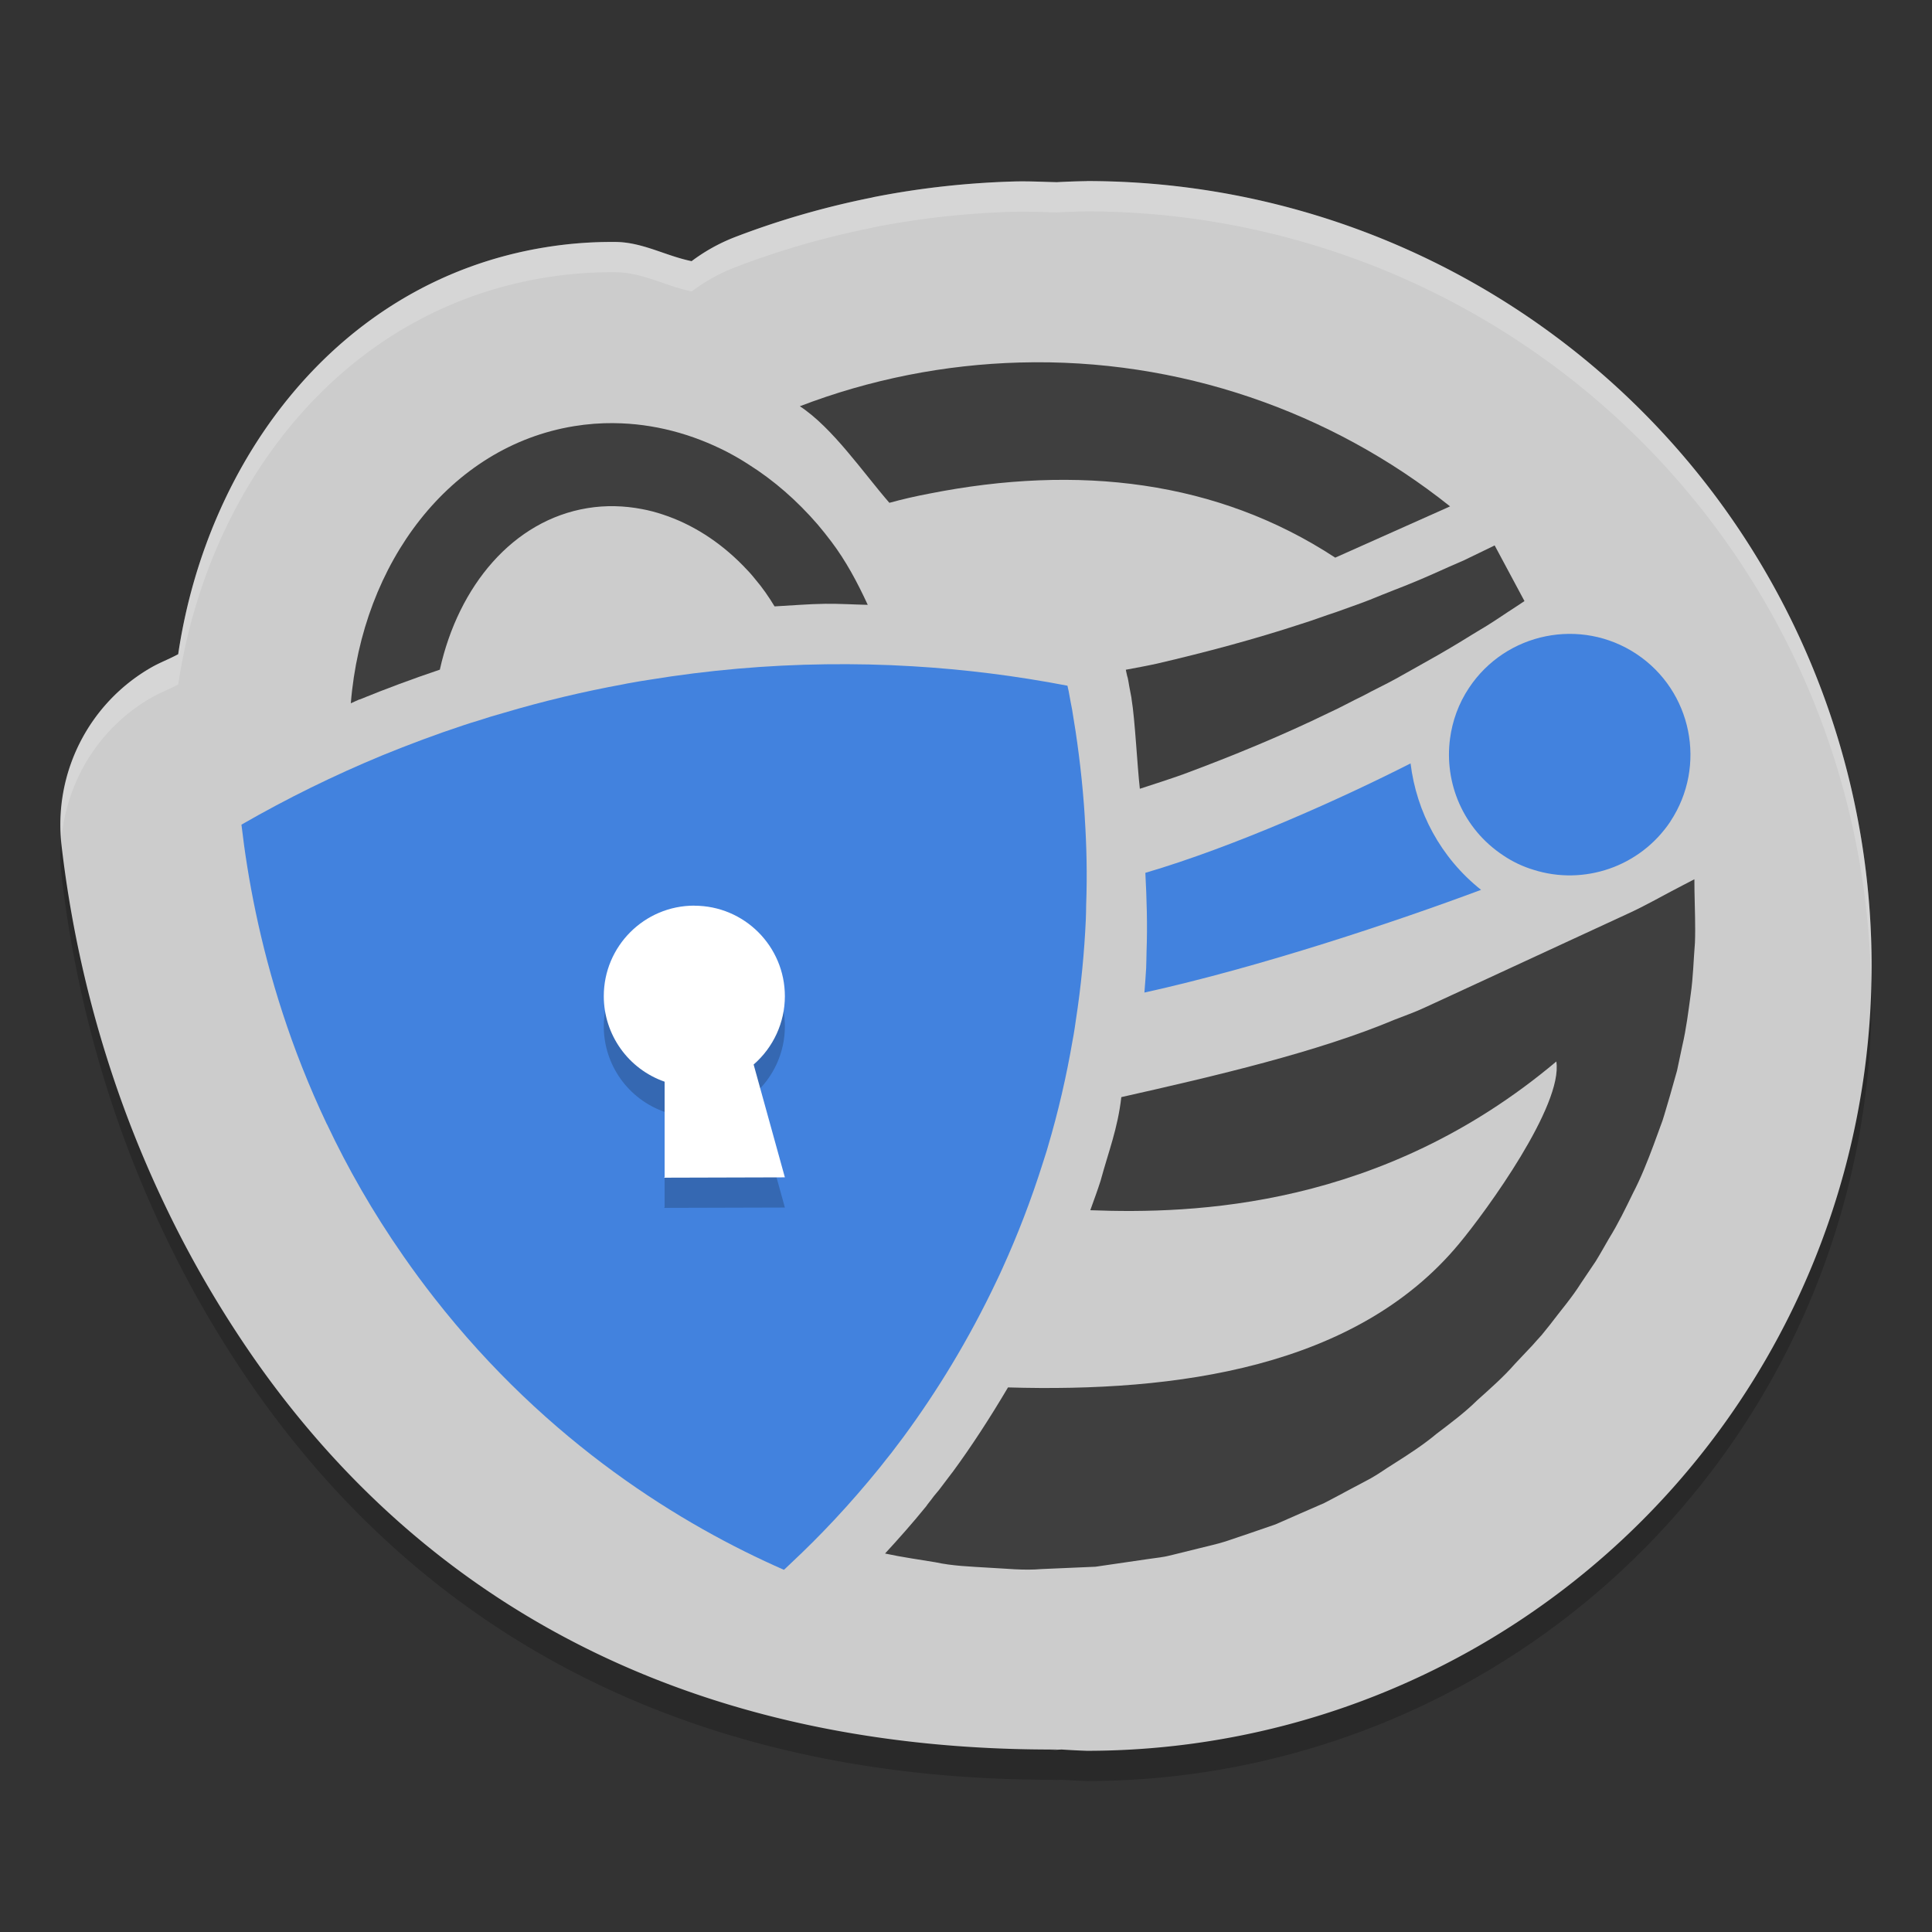 <svg width="64" height="64" version="1.1" viewBox="0 0 64 64" xmlns="http://www.w3.org/2000/svg">
 <rect x="0" y="0" width="64" height="64" fill="#333333" stroke="none"/>
 <g transform="matrix(1.25,0,0,-1.25,0,64)">
  <path d="m28.801 45.599a20.799 20.8 0 0 1 -0.794 -0.028c-0.374 0.008-0.746 0.029-1.122 0.019-1.239-0.035-2.495-0.169-3.753-0.419l-0.003-0.003c-1.261-0.251-2.482-0.603-3.653-1.053-0.41-0.159-0.796-0.374-1.147-0.637-0.69 0.14-1.295 0.503-2.019 0.509-0.619 0.005-1.245-0.041-1.872-0.144-5.486-0.895-8.954-5.642-9.715-10.781-0.234-0.128-0.484-0.22-0.716-0.353-1.663-0.956-2.596-2.81-2.375-4.716 0.196-1.687 0.575-3.713 1.297-5.925 0.368-1.13 0.826-2.303 1.394-3.503l0.003-0.006c0.654-1.387 1.455-2.792 2.425-4.184 5.008-7.144 12.449-10.375 21.265-10.34l-0.206-0.016 0.325 0.016a20.799 20.8 0 0 1 0.666 -0.034 20.799 20.8 0 0 1 20.799 20.8 20.799 20.8 0 0 1 -20.799 20.8z" style="opacity:.2"/>
  <path d="m28.8 46.4a20.799 20.8 0 0 1 -0.794 -0.028c-0.374 0.008-0.746 0.029-1.122 0.019-1.239-0.035-2.495-0.169-3.753-0.419l-0.003-0.003c-1.261-0.251-2.482-0.603-3.653-1.053-0.41-0.159-0.796-0.373-1.147-0.637-0.69 0.14-1.295 0.503-2.019 0.509-0.619 0.005-1.245-0.041-1.872-0.144-5.486-0.895-8.954-5.642-9.715-10.781-0.234-0.128-0.484-0.22-0.716-0.353-1.663-0.956-2.596-2.81-2.375-4.716 0.196-1.687 0.575-3.713 1.297-5.925 0.368-1.13 0.826-2.303 1.394-3.503l0.003-0.006c0.654-1.387 1.455-2.792 2.425-4.184 5.008-7.144 12.449-10.375 21.265-10.34l-0.206-0.016 0.325 0.016a20.799 20.8 0 0 1 0.666 -0.034 20.799 20.8 0 0 1 20.799 20.8 20.799 20.8 0 0 1 -20.799 20.8z" style="fill:#cccccc"/>
  <path d="m28.749 29.517c-0.005 0.124-0.018 0.251-0.025 0.372-0.069 0.907-0.183 1.748-0.312 2.507-0.025 0.117-0.044 0.233-0.065 0.343-0.009 0.05-0.019 0.097-0.027 0.148-0.013 0.046-0.021 0.096-0.031 0.141-1.362 0.262-2.731 0.434-4.105 0.515-0.762 0.047-1.528 0.062-2.291 0.053-1.562-0.019-3.128-0.156-4.688-0.411-0.162-0.023-0.328-0.053-0.491-0.082-0.062-0.012-0.124-0.02-0.183-0.035-1.076-0.197-2.138-0.45-3.182-0.76-0.226-0.063-0.45-0.13-0.675-0.205-0.128-0.038-0.258-0.079-0.382-0.12-0.735-0.243-1.448-0.51-2.161-0.801-1.276-0.528-2.521-1.139-3.732-1.836 0.165-1.42 0.484-3.131 1.09-4.99 0.309-0.949 0.692-1.931 1.17-2.94l0.007-0.01c0.544-1.153 1.209-2.324 2.022-3.49 0.268-0.386 0.54-0.754 0.821-1.113 3.019-3.863 6.581-6.027 9.266-7.205 0.02 0.02 0.043 0.037 0.062 0.057 0.046 0.045 0.096 0.091 0.142 0.135 0.742 0.693 1.531 1.525 2.324 2.503 0.059 0.076 0.121 0.15 0.179 0.227 0.049 0.058 0.092 0.118 0.141 0.176 0.104 0.141 0.216 0.283 0.324 0.429 0.879 1.195 1.727 2.57 2.471 4.144 0.055 0.113 0.106 0.223 0.156 0.336 0.393 0.865 0.752 1.791 1.064 2.78 0.034 0.109 0.07 0.22 0.107 0.337 5e-3 0.021 0.01 0.042 0.019 0.062l-6.08e-4 0.003c0.287 0.964 0.502 1.913 0.659 2.827 0.01 0.053 0.019 0.109 0.029 0.158 0.021 0.127 0.041 0.249 0.057 0.373 0.144 0.931 0.228 1.825 0.267 2.685 0.004 0.13 9e-3 0.255 0.009 0.384 0.03 0.807 0.011 1.576-0.036 2.305" style="fill:#4282de"/>
  <path d="m18.401 26.4c-1.325 0-2.4-1.074-2.4-2.4 6.37e-4 -1.021 0.648-1.93 1.612-2.266v-2.525l-0.013-0.019 3.2 0.009-0.828 2.99c0.525 0.455 0.827 1.115 0.828 1.809 0 1.325-1.074 2.4-2.4 2.4z" style="opacity:.2"/>
  <path d="m18.401 27.2c-1.325 0-2.4-1.074-2.4-2.4 6.37e-4 -1.021 0.648-1.93 1.612-2.266v-2.525l-0.013-0.019 3.2 0.009-0.828 2.99c0.525 0.455 0.827 1.115 0.828 1.809 0 1.325-1.074 2.4-2.4 2.4z" style="fill:#ffffff"/>
  <path d="m27.019 41.593c-0.976-0.027-1.965-0.135-2.953-0.331-0.995-0.198-1.957-0.477-2.869-0.828 0.867-0.569 1.669-1.748 2.372-2.559 0.344 0.094 0.69 0.174 1.044 0.241 3.964 0.787 7.651 0.351 10.772-1.694l2.962 1.322 0.081 0.037c-3.153 2.515-7.181 3.931-11.409 3.812zm12.59-4.847-0.037-0.019c-0.262-0.125-0.513-0.251-0.775-0.375-0.268-0.115-0.534-0.234-0.806-0.356-0.339-0.151-0.683-0.294-1.041-0.431-0.213-0.084-0.435-0.172-0.653-0.262-0.291-0.115-0.594-0.215-0.891-0.325-0.302-0.097-0.602-0.214-0.912-0.309-1.232-0.405-2.517-0.749-3.834-1.056-0.272-0.06-0.55-0.11-0.825-0.162l0.016-0.075c0.022-0.102 0.03-0.125 0.012-0.062l0.022-0.075 0.016-0.078c0.002-0.012 0.009-0.056 0.025-0.147 0.023-0.123 0.041-0.222 0.053-0.278l0.006-0.034 0.003-0.031c0.089-0.521 0.151-1.779 0.219-2.374 0.388 0.127 0.779 0.251 1.159 0.387 1.344 0.5 2.638 1.036 3.853 1.628 0.305 0.137 0.604 0.307 0.9 0.447 0.294 0.16 0.587 0.296 0.872 0.453 0.382 0.216 0.757 0.422 1.122 0.631 0.18 0.102 0.352 0.207 0.525 0.309 0.261 0.16 0.52 0.32 0.775 0.472 0.252 0.156 0.495 0.327 0.737 0.481 0.085 0.056 0.169 0.11 0.25 0.166l-0.791 1.477zm5.294-8.847-0.294-0.153c-0.253-0.13-0.511-0.269-0.759-0.403-0.246-0.131-0.489-0.257-0.737-0.369l-1.534-0.709-3.075-1.422-0.766-0.353c-0.249-0.116-0.521-0.211-0.778-0.312-2.034-0.855-4.747-1.492-7.244-2.053-0.096-0.84-0.338-1.438-0.55-2.219-0.084-0.267-0.181-0.519-0.272-0.778 2.726-0.104 7.727 0.051 12.35 3.941 0.182-1.155-1.841-3.946-2.581-4.834-2.723-3.28-7.481-3.935-11.95-3.803-0.476-0.805-0.968-1.564-1.475-2.253l-0.003-0.003-0.003-0.003c-0.123-0.165-0.234-0.307-0.322-0.425l-0.031-0.041-0.031-0.037c0.003 3e-3 -0.054-0.064-0.091-0.109l-0.047-0.062c-0.005-0.006-0.001-0.004-0.006-0.009-0.053-0.068-0.11-0.14-0.134-0.172l-0.009-0.016-0.012-0.016c-0.366-0.451-0.731-0.862-1.094-1.256 0.44-0.096 0.89-0.157 1.331-0.231 0.459-0.1 0.928-0.114 1.403-0.144 0.472-0.022 0.937-0.079 1.412-0.037l1.431 0.062 1.369 0.2 0.341 0.047c0.068 0.014 0.093 0.011 0.191 0.034l0.172 0.041 0.684 0.169c0.225 0.058 0.457 0.106 0.684 0.178l0.666 0.225 0.662 0.228 0.647 0.284 0.644 0.281c0.21 0.106 0.409 0.217 0.619 0.328l0.622 0.331c0.202 0.112 0.391 0.253 0.591 0.375 0.392 0.249 0.786 0.501 1.144 0.8 0.372 0.284 0.747 0.561 1.081 0.891 0.349 0.313 0.701 0.622 0.997 0.962l0.469 0.497 0.116 0.131 0.125 0.138c0.071 0.09 0.147 0.183 0.219 0.272 0.276 0.366 0.582 0.718 0.825 1.106l0.387 0.575c0.122 0.197 0.234 0.4 0.35 0.6 0.248 0.4 0.444 0.808 0.641 1.212 0.206 0.393 0.391 0.861 0.544 1.272l0.237 0.647c0.07 0.215 0.129 0.438 0.197 0.659l0.187 0.662 0.141 0.666c0.102 0.434 0.161 0.911 0.222 1.359 0.066 0.459 0.073 0.893 0.112 1.366 0.017 0.446-0.005 0.915-0.012 1.362z" style="fill:#3f3f3f"/>
  <path d="m37.381 30.969c-1.869-0.951-4.686-2.212-7.028-2.9 0.035-0.675 0.059-1.367 0.031-2.112-0.001-0.14-0.006-0.269-0.009-0.378v-0.012-0.009c-0.01-0.217-0.031-0.442-0.047-0.662 3.082 0.68 6.658 1.878 8.922 2.722-1.072 0.851-1.713 2.068-1.869 3.353z" style="fill:#4282de"/>
  <path d="m44.268 29.43c-0.81-1.211-2.302-1.7-3.624-1.282-0.28 0.084-0.557 0.213-0.813 0.387-1.059 0.702-1.562 1.919-1.403 3.096 0.062 0.463 0.225 0.925 0.503 1.341 0.977 1.47 2.966 1.873 4.438 0.896 1.47-0.977 1.872-2.963 0.898-4.437" style="fill:#4282de"/>
  <path d="m16.269 39.987c-0.35 0.003-0.703-0.023-1.056-0.081-3.29-0.536-5.614-3.619-5.916-7.344 0.075 0.032 0.147 0.069 0.222 0.1h0.003 0.006c0.698 0.285 1.403 0.547 2.128 0.791 0.495 2.228 1.943 3.958 3.912 4.281 0.487 0.08 0.975 0.065 1.444-0.025 0.19-0.035 0.372-0.084 0.553-0.144 0.774-0.254 1.496-0.714 2.119-1.347 0.118-0.119 0.229-0.239 0.334-0.372 0.186-0.217 0.354-0.461 0.509-0.716 0.449 0.024 0.898 0.063 1.347 0.069 0.371 0.004 0.748-0.02 1.122-0.028-0.275 0.598-0.583 1.171-0.962 1.672-0.122 0.162-0.244 0.315-0.369 0.462-0.544 0.629-1.161 1.168-1.828 1.587-0.178 0.116-0.364 0.224-0.55 0.322-0.941 0.488-1.968 0.763-3.019 0.772z" style="fill:#3f3f3f"/>
  <path transform="matrix(.8 0 0 -.8 0 51.2)" d="m36 6a25.999 25.999 0 0 0 -0.992 0.035c-0.467-0.011-0.932-0.037-1.402-0.023-1.548 0.043-3.119 0.212-4.691 0.523l-0.004 0.004c-1.576 0.314-3.103 0.754-4.566 1.316-0.512 0.199-0.993 0.467-1.432 0.797-0.862-0.175-1.619-0.629-2.523-0.637-0.774-0.007-1.556 0.051-2.34 0.18-6.858 1.119-11.193 7.053-12.145 13.477-0.293 0.16-0.605 0.275-0.895 0.441-2.028 1.166-3.179 3.402-2.977 5.723 0.157-1.944 1.243-3.726 2.977-4.723 0.29-0.167 0.602-0.281 0.895-0.441 0.952-6.424 5.287-12.356 12.145-13.475 0.783-0.128 1.566-0.186 2.34-0.18 0.905 0.008 1.662 0.462 2.523 0.637 0.439-0.33 0.92-0.598 1.432-0.797 1.463-0.563 2.991-1.003 4.566-1.316l0.004-0.006c1.572-0.312 3.143-0.478 4.691-0.521 0.47-0.013 0.935 0.013 1.402 0.023a25.999 25.999 0 0 1 0.992 -0.035 25.999 25.999 0 0 1 25.979 25.58 25.999 25.999 0 0 0 0.021 -0.582 25.999 25.999 0 0 0 -26 -26z" style="fill:#ffffff;opacity:.2"/>
 </g>
</svg>
